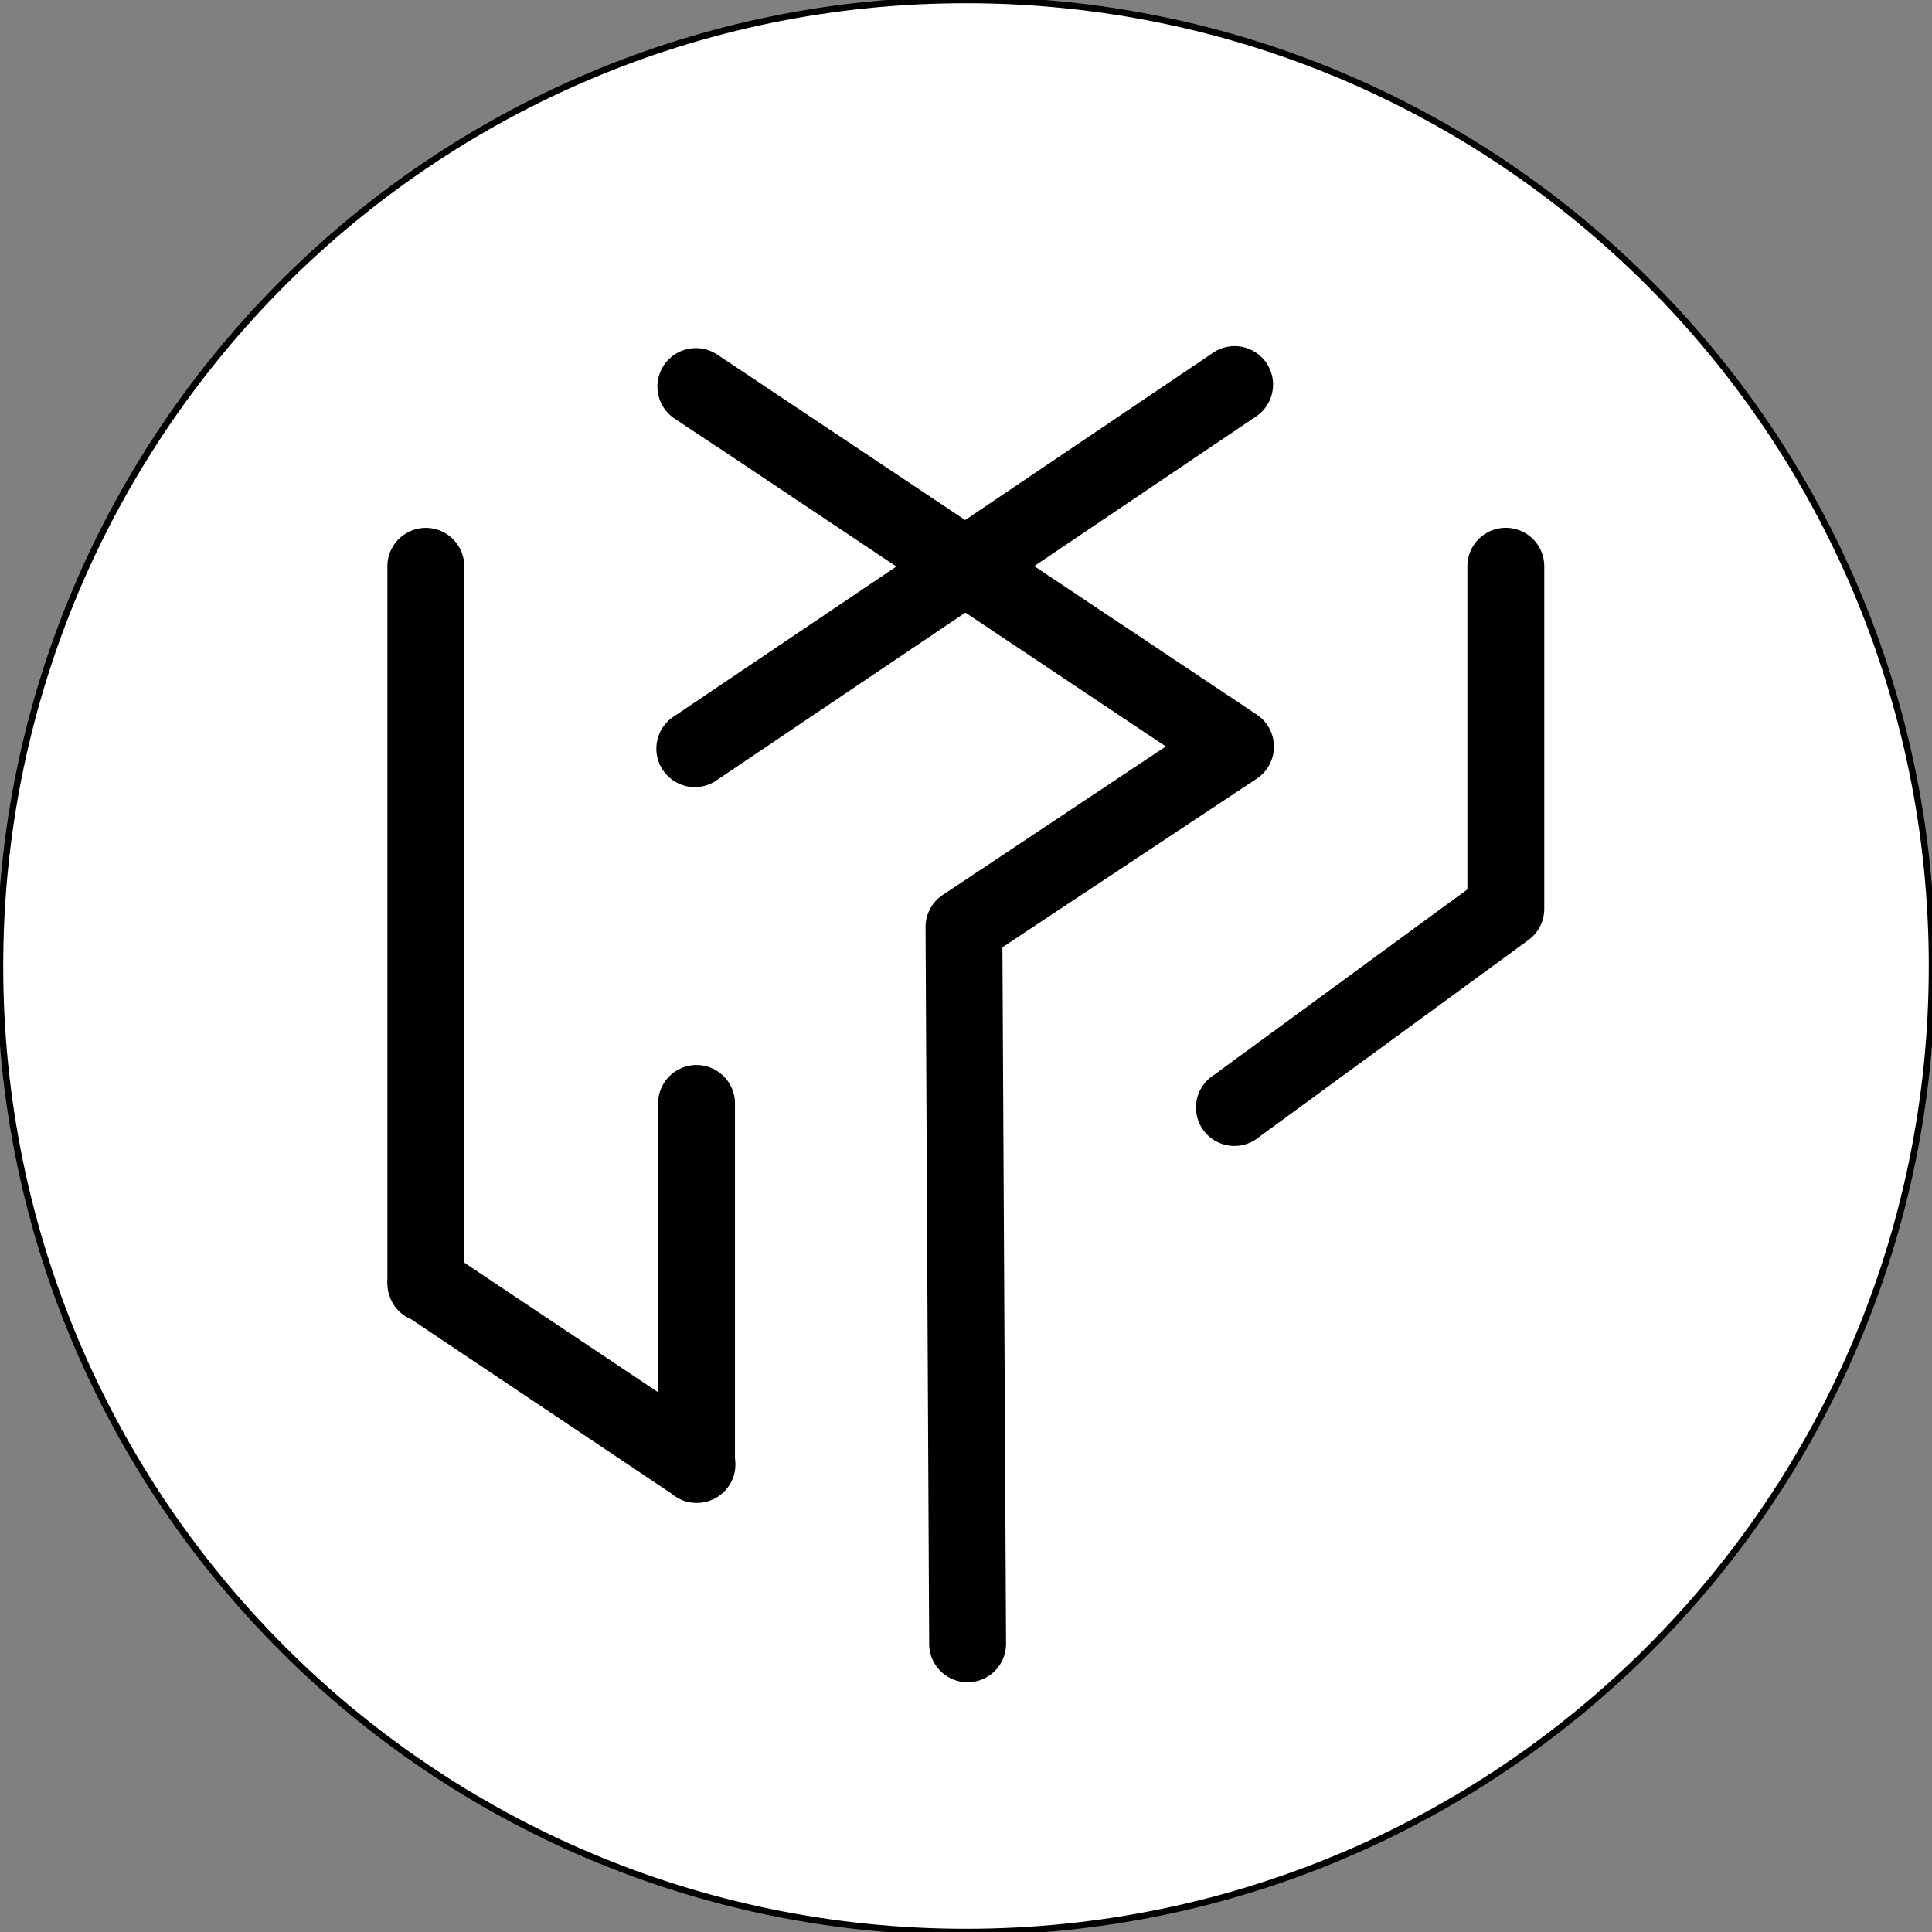 <?xml version="1.0" encoding="UTF-8" standalone="no"?>
<!-- Created with Inkscape (http://www.inkscape.org/) -->

<svg
   xmlns:dc="http://purl.org/dc/elements/1.1/"
   xmlns:cc="http://creativecommons.org/ns#"
   xmlns:rdf="http://www.w3.org/1999/02/22-rdf-syntax-ns#"
   xmlns:svg="http://www.w3.org/2000/svg"
   xmlns="http://www.w3.org/2000/svg"
   xmlns:sodipodi="http://sodipodi.sourceforge.net/DTD/sodipodi-0.dtd"
   xmlns:inkscape="http://www.inkscape.org/namespaces/inkscape"
   width="300"
   height="300"
   id="svg18851"
   version="1.1"
   inkscape:version="0.48.4 r9939"
   sodipodi:docname="logo-light.svg">
  <rect width="100%" height="100%" fill="#808080" stroke="none"/>
  <defs
     id="defs18853" />
  <sodipodi:namedview
     id="base"
     pagecolor="#ffffff"
     bordercolor="#666666"
     borderopacity="1.0"
     inkscape:pageopacity="0.0"
     inkscape:pageshadow="2"
     inkscape:zoom="1.4"
     inkscape:cx="99.449595"
     inkscape:cy="182.98955"
     inkscape:document-units="px"
     inkscape:current-layer="layer1"
     showgrid="false"
     inkscape:window-width="1920"
     inkscape:window-height="1028"
     inkscape:window-x="0"
     inkscape:window-y="0"
     inkscape:window-maximized="1"
     fit-margin-top="0"
     fit-margin-left="0"
     fit-margin-right="0"
     fit-margin-bottom="0" />
  <g
     inkscape:label="Layer 1"
     inkscape:groupmode="layer"
     id="layer1"
     transform="translate(-296.627,-315.735)">
    <path
       inkscape:connector-curvature="0"
       style="color:#000000;fill:#ffffff;fill-opacity:1;fill-rule:nonzero;stroke:#000000;stroke-width:1;marker:none;visibility:visible;display:inline;overflow:visible;enable-background:accumulate;stroke-opacity:1"
       d="m 446.604,315.735 c -82.838,0 -149.977,67.185 -149.977,150.023 0,82.838 67.138,149.977 149.977,149.977 82.838,0 150.023,-67.138 150.023,-149.977 0,-82.838 -67.185,-150.023 -150.023,-150.023 z"
       id="path3135-5-0-5-2-1-8-0" />
    <path
       style="font-size:medium;font-style:normal;font-variant:normal;font-weight:normal;font-stretch:normal;text-indent:0;text-align:start;text-decoration:none;line-height:normal;letter-spacing:normal;word-spacing:normal;text-transform:none;direction:ltr;block-progression:tb;writing-mode:lr-tb;text-anchor:start;baseline-shift:baseline;color:#000000;fill:#000000;fill-opacity:1;stroke:none;stroke-width:8;marker:none;visibility:visible;display:inline;overflow:visible;enable-background:accumulate;font-family:Sans;-inkscape-font-specification:Sans"
       d="M 191.531 53.75 A 5.97 5.97 0 0 0 188.312 54.812 L 149.875 80.75 L 117.844 59.375 A 5.97 5.97 0 0 0 117.531 59.156 L 111.281 55 A 5.97 5.97 0 0 0 107.906 54.062 A 5.97 5.97 0 0 0 104.656 64.938 L 110.906 69.094 A 5.97 5.97 0 0 0 111.406 69.406 L 139.188 87.969 L 104.781 111.156 A 5.97 5.97 0 1 0 111.469 121.031 L 149.906 95.125 L 181.031 115.906 L 146.438 138.938 A 5.97 5.97 0 0 0 143.719 143.938 L 144.281 255.156 A 5.97 5.97 0 1 0 156.219 255.125 L 155.656 147.094 L 195.156 120.906 A 5.97 5.97 0 0 0 195.156 110.969 L 160.594 87.906 L 194.969 64.719 A 5.97 5.97 0 0 0 191.531 53.75 z "
       transform="translate(296.627,315.735)"
       id="path18368-7-0-1-1" />
    <path
       style="font-size:medium;font-style:normal;font-variant:normal;font-weight:normal;font-stretch:normal;text-indent:0;text-align:start;text-decoration:none;line-height:normal;letter-spacing:normal;word-spacing:normal;text-transform:none;direction:ltr;block-progression:tb;writing-mode:lr-tb;text-anchor:start;baseline-shift:baseline;color:#000000;fill:#000000;fill-opacity:1;stroke:none;stroke-width:8;marker:none;visibility:visible;display:inline;overflow:visible;enable-background:accumulate;font-family:Sans;-inkscape-font-specification:Sans"
       d="m 530.356,397.694 a 5.97,5.97 0 0 0 -5.876,6.062 l 0,50.086 -39.36,28.82 a 5.97,5.97 0 1 0 7.042,9.607 l 41.831,-30.592 a 5.97,5.97 0 0 0 2.425,-4.803 l 0,-53.117 a 5.97,5.97 0 0 0 -6.062,-6.062 z"
       id="path18370-1-9-1-4"
       inkscape:connector-curvature="0" />
    <path
       style="font-size:medium;font-style:normal;font-variant:normal;font-weight:normal;font-stretch:normal;text-indent:0;text-align:start;text-decoration:none;line-height:normal;letter-spacing:normal;word-spacing:normal;text-transform:none;direction:ltr;block-progression:tb;writing-mode:lr-tb;text-anchor:start;baseline-shift:baseline;color:#000000;fill:#000000;fill-opacity:1;stroke:none;stroke-width:8;marker:none;visibility:visible;display:inline;overflow:visible;enable-background:accumulate;font-family:Sans;-inkscape-font-specification:Sans"
       d="M 66.031 81.969 A 5.97 5.97 0 0 0 60.156 88.031 L 60.156 198.594 A 5.97 5.97 0 0 0 60.188 199.844 A 5.97 5.97 0 0 0 60.219 200.219 A 5.97 5.97 0 0 0 60.281 200.531 A 5.97 5.97 0 0 0 60.281 200.562 A 5.97 5.97 0 0 0 60.406 201 A 5.97 5.97 0 0 0 60.562 201.438 A 5.97 5.97 0 0 0 60.594 201.562 A 5.97 5.97 0 0 0 60.656 201.688 A 5.97 5.97 0 0 0 63.75 204.812 A 5.97 5.97 0 0 0 63.875 204.875 L 104.25 231.906 A 5.97 5.97 0 0 0 108.219 233.375 A 5.97 5.97 0 0 0 110.188 233.031 A 5.97 5.97 0 0 0 110.531 232.906 A 5.97 5.97 0 0 0 114.125 226.5 L 114.125 171.438 A 5.97 5.97 0 0 0 108.062 165.375 A 5.97 5.97 0 0 0 102.188 171.438 L 102.188 216.188 L 72.094 196.062 L 72.094 88.031 A 5.97 5.97 0 0 0 66.031 81.969 z "
       transform="translate(296.627,315.735)"
       id="path18372-5-6-9-6" />
  </g>
</svg>

